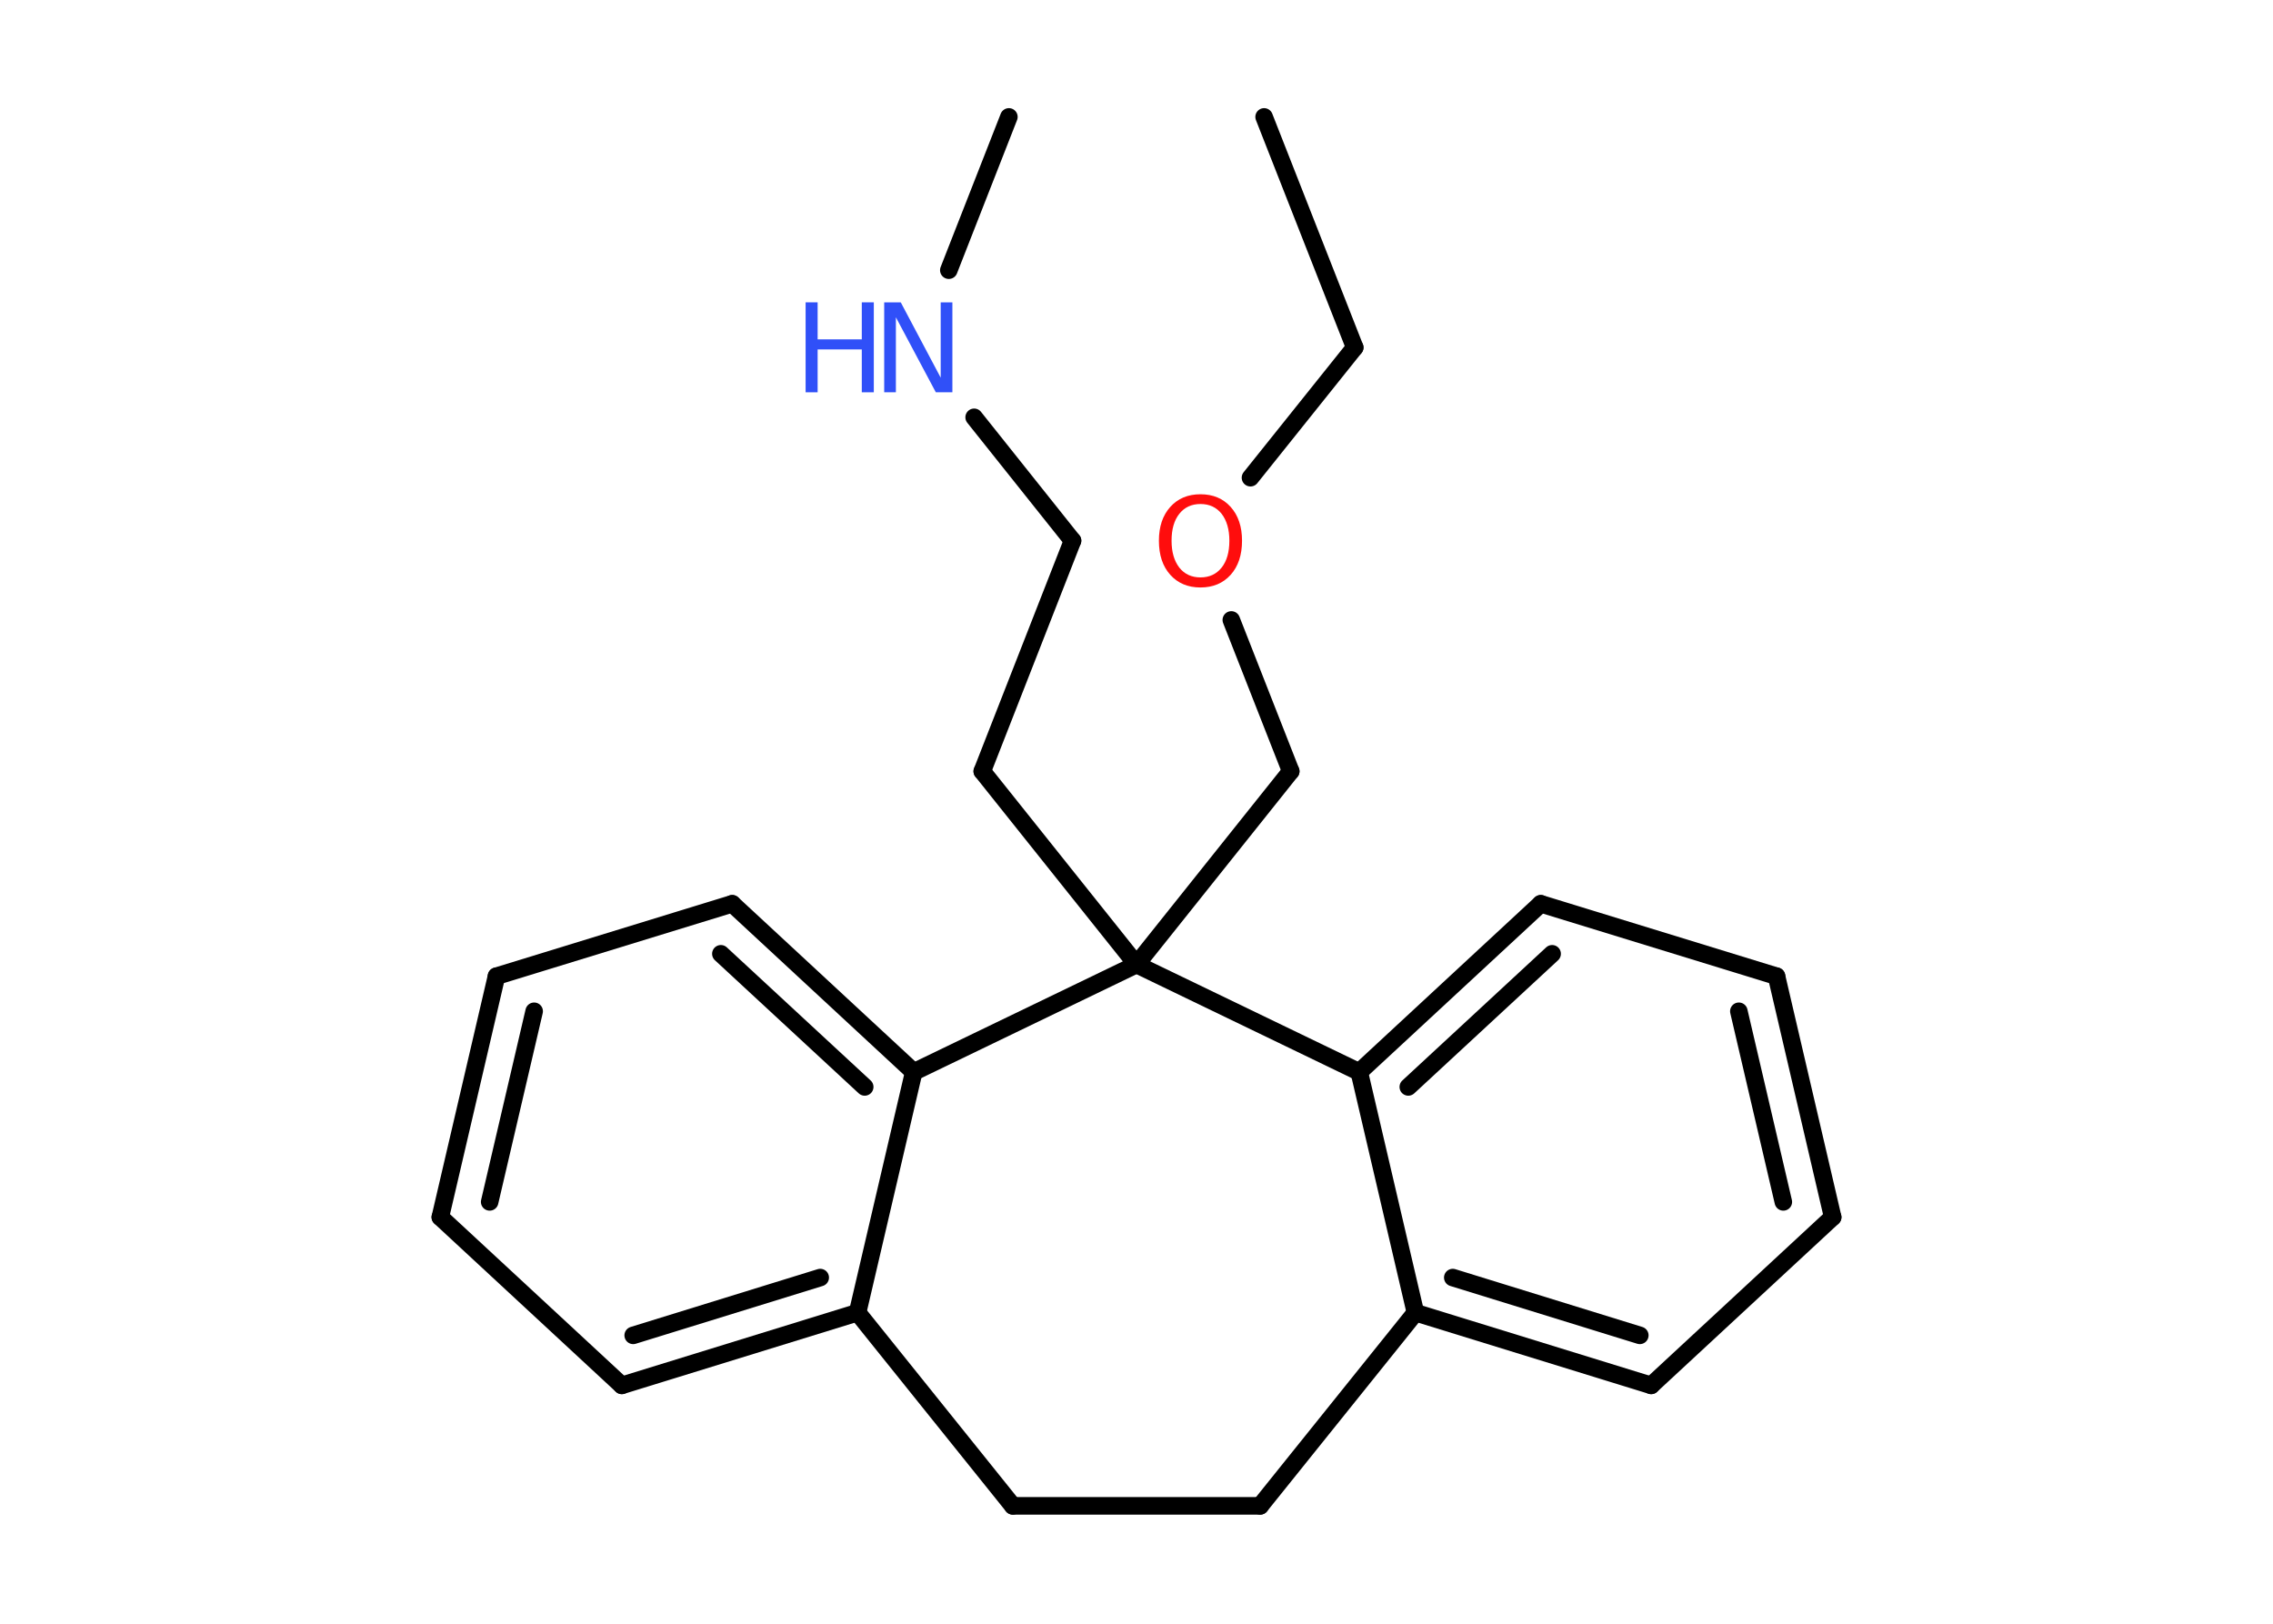 <?xml version='1.0' encoding='UTF-8'?>
<!DOCTYPE svg PUBLIC "-//W3C//DTD SVG 1.1//EN" "http://www.w3.org/Graphics/SVG/1.1/DTD/svg11.dtd">
<svg version='1.2' xmlns='http://www.w3.org/2000/svg' xmlns:xlink='http://www.w3.org/1999/xlink' width='70.0mm' height='50.0mm' viewBox='0 0 70.0 50.0'>
  <desc>Generated by the Chemistry Development Kit (http://github.com/cdk)</desc>
  <g stroke-linecap='round' stroke-linejoin='round' stroke='#000000' stroke-width='.54' fill='#3050F8'>
    <rect x='.0' y='.0' width='70.0' height='50.0' fill='#FFFFFF' stroke='none'/>
    <g id='mol1' class='mol'>
      <line id='mol1bnd1' class='bond' x1='38.93' y1='3.6' x2='41.72' y2='10.7'/>
      <line id='mol1bnd2' class='bond' x1='41.72' y1='10.7' x2='38.51' y2='14.71'/>
      <line id='mol1bnd3' class='bond' x1='37.92' y1='19.09' x2='39.75' y2='23.75'/>
      <line id='mol1bnd4' class='bond' x1='39.75' y1='23.75' x2='35.0' y2='29.7'/>
      <line id='mol1bnd5' class='bond' x1='35.0' y1='29.7' x2='30.25' y2='23.75'/>
      <line id='mol1bnd6' class='bond' x1='30.25' y1='23.75' x2='33.03' y2='16.65'/>
      <line id='mol1bnd7' class='bond' x1='33.03' y1='16.65' x2='30.0' y2='12.85'/>
      <line id='mol1bnd8' class='bond' x1='29.22' y1='8.32' x2='31.07' y2='3.6'/>
      <line id='mol1bnd9' class='bond' x1='35.0' y1='29.7' x2='41.86' y2='33.01'/>
      <g id='mol1bnd10' class='bond'>
        <line x1='47.45' y1='27.83' x2='41.86' y2='33.01'/>
        <line x1='47.8' y1='29.37' x2='43.37' y2='33.47'/>
      </g>
      <line id='mol1bnd11' class='bond' x1='47.45' y1='27.83' x2='54.71' y2='30.06'/>
      <g id='mol1bnd12' class='bond'>
        <line x1='56.44' y1='37.48' x2='54.71' y2='30.06'/>
        <line x1='54.92' y1='37.01' x2='53.55' y2='31.14'/>
      </g>
      <line id='mol1bnd13' class='bond' x1='56.44' y1='37.48' x2='50.85' y2='42.66'/>
      <g id='mol1bnd14' class='bond'>
        <line x1='43.59' y1='40.42' x2='50.85' y2='42.66'/>
        <line x1='44.74' y1='39.34' x2='50.5' y2='41.12'/>
      </g>
      <line id='mol1bnd15' class='bond' x1='41.86' y1='33.01' x2='43.59' y2='40.42'/>
      <line id='mol1bnd16' class='bond' x1='43.59' y1='40.42' x2='38.81' y2='46.37'/>
      <line id='mol1bnd17' class='bond' x1='38.81' y1='46.37' x2='31.19' y2='46.37'/>
      <line id='mol1bnd18' class='bond' x1='31.19' y1='46.37' x2='26.41' y2='40.42'/>
      <g id='mol1bnd19' class='bond'>
        <line x1='19.15' y1='42.66' x2='26.41' y2='40.42'/>
        <line x1='19.5' y1='41.12' x2='25.26' y2='39.34'/>
      </g>
      <line id='mol1bnd20' class='bond' x1='19.15' y1='42.66' x2='13.56' y2='37.48'/>
      <g id='mol1bnd21' class='bond'>
        <line x1='15.29' y1='30.06' x2='13.56' y2='37.48'/>
        <line x1='16.45' y1='31.14' x2='15.08' y2='37.01'/>
      </g>
      <line id='mol1bnd22' class='bond' x1='15.29' y1='30.06' x2='22.55' y2='27.83'/>
      <g id='mol1bnd23' class='bond'>
        <line x1='28.14' y1='33.01' x2='22.55' y2='27.83'/>
        <line x1='26.63' y1='33.47' x2='22.2' y2='29.37'/>
      </g>
      <line id='mol1bnd24' class='bond' x1='26.41' y1='40.42' x2='28.14' y2='33.01'/>
      <line id='mol1bnd25' class='bond' x1='35.0' y1='29.7' x2='28.14' y2='33.01'/>
      <path id='mol1atm3' class='atom' d='M36.97 15.52q-.41 .0 -.65 .3q-.24 .3 -.24 .83q.0 .52 .24 .83q.24 .3 .65 .3q.41 .0 .65 -.3q.24 -.3 .24 -.83q.0 -.52 -.24 -.83q-.24 -.3 -.65 -.3zM36.97 15.22q.58 .0 .93 .39q.35 .39 .35 1.04q.0 .66 -.35 1.05q-.35 .39 -.93 .39q-.58 .0 -.93 -.39q-.35 -.39 -.35 -1.05q.0 -.65 .35 -1.04q.35 -.39 .93 -.39z' stroke='none' fill='#FF0D0D'/>
      <g id='mol1atm8' class='atom'>
        <path d='M27.24 9.31h.5l1.23 2.32v-2.32h.36v2.77h-.51l-1.23 -2.31v2.31h-.36v-2.77z' stroke='none'/>
        <path d='M24.81 9.31h.37v1.14h1.36v-1.14h.37v2.77h-.37v-1.32h-1.36v1.32h-.37v-2.77z' stroke='none'/>
      </g>
    </g>
  </g>
</svg>
